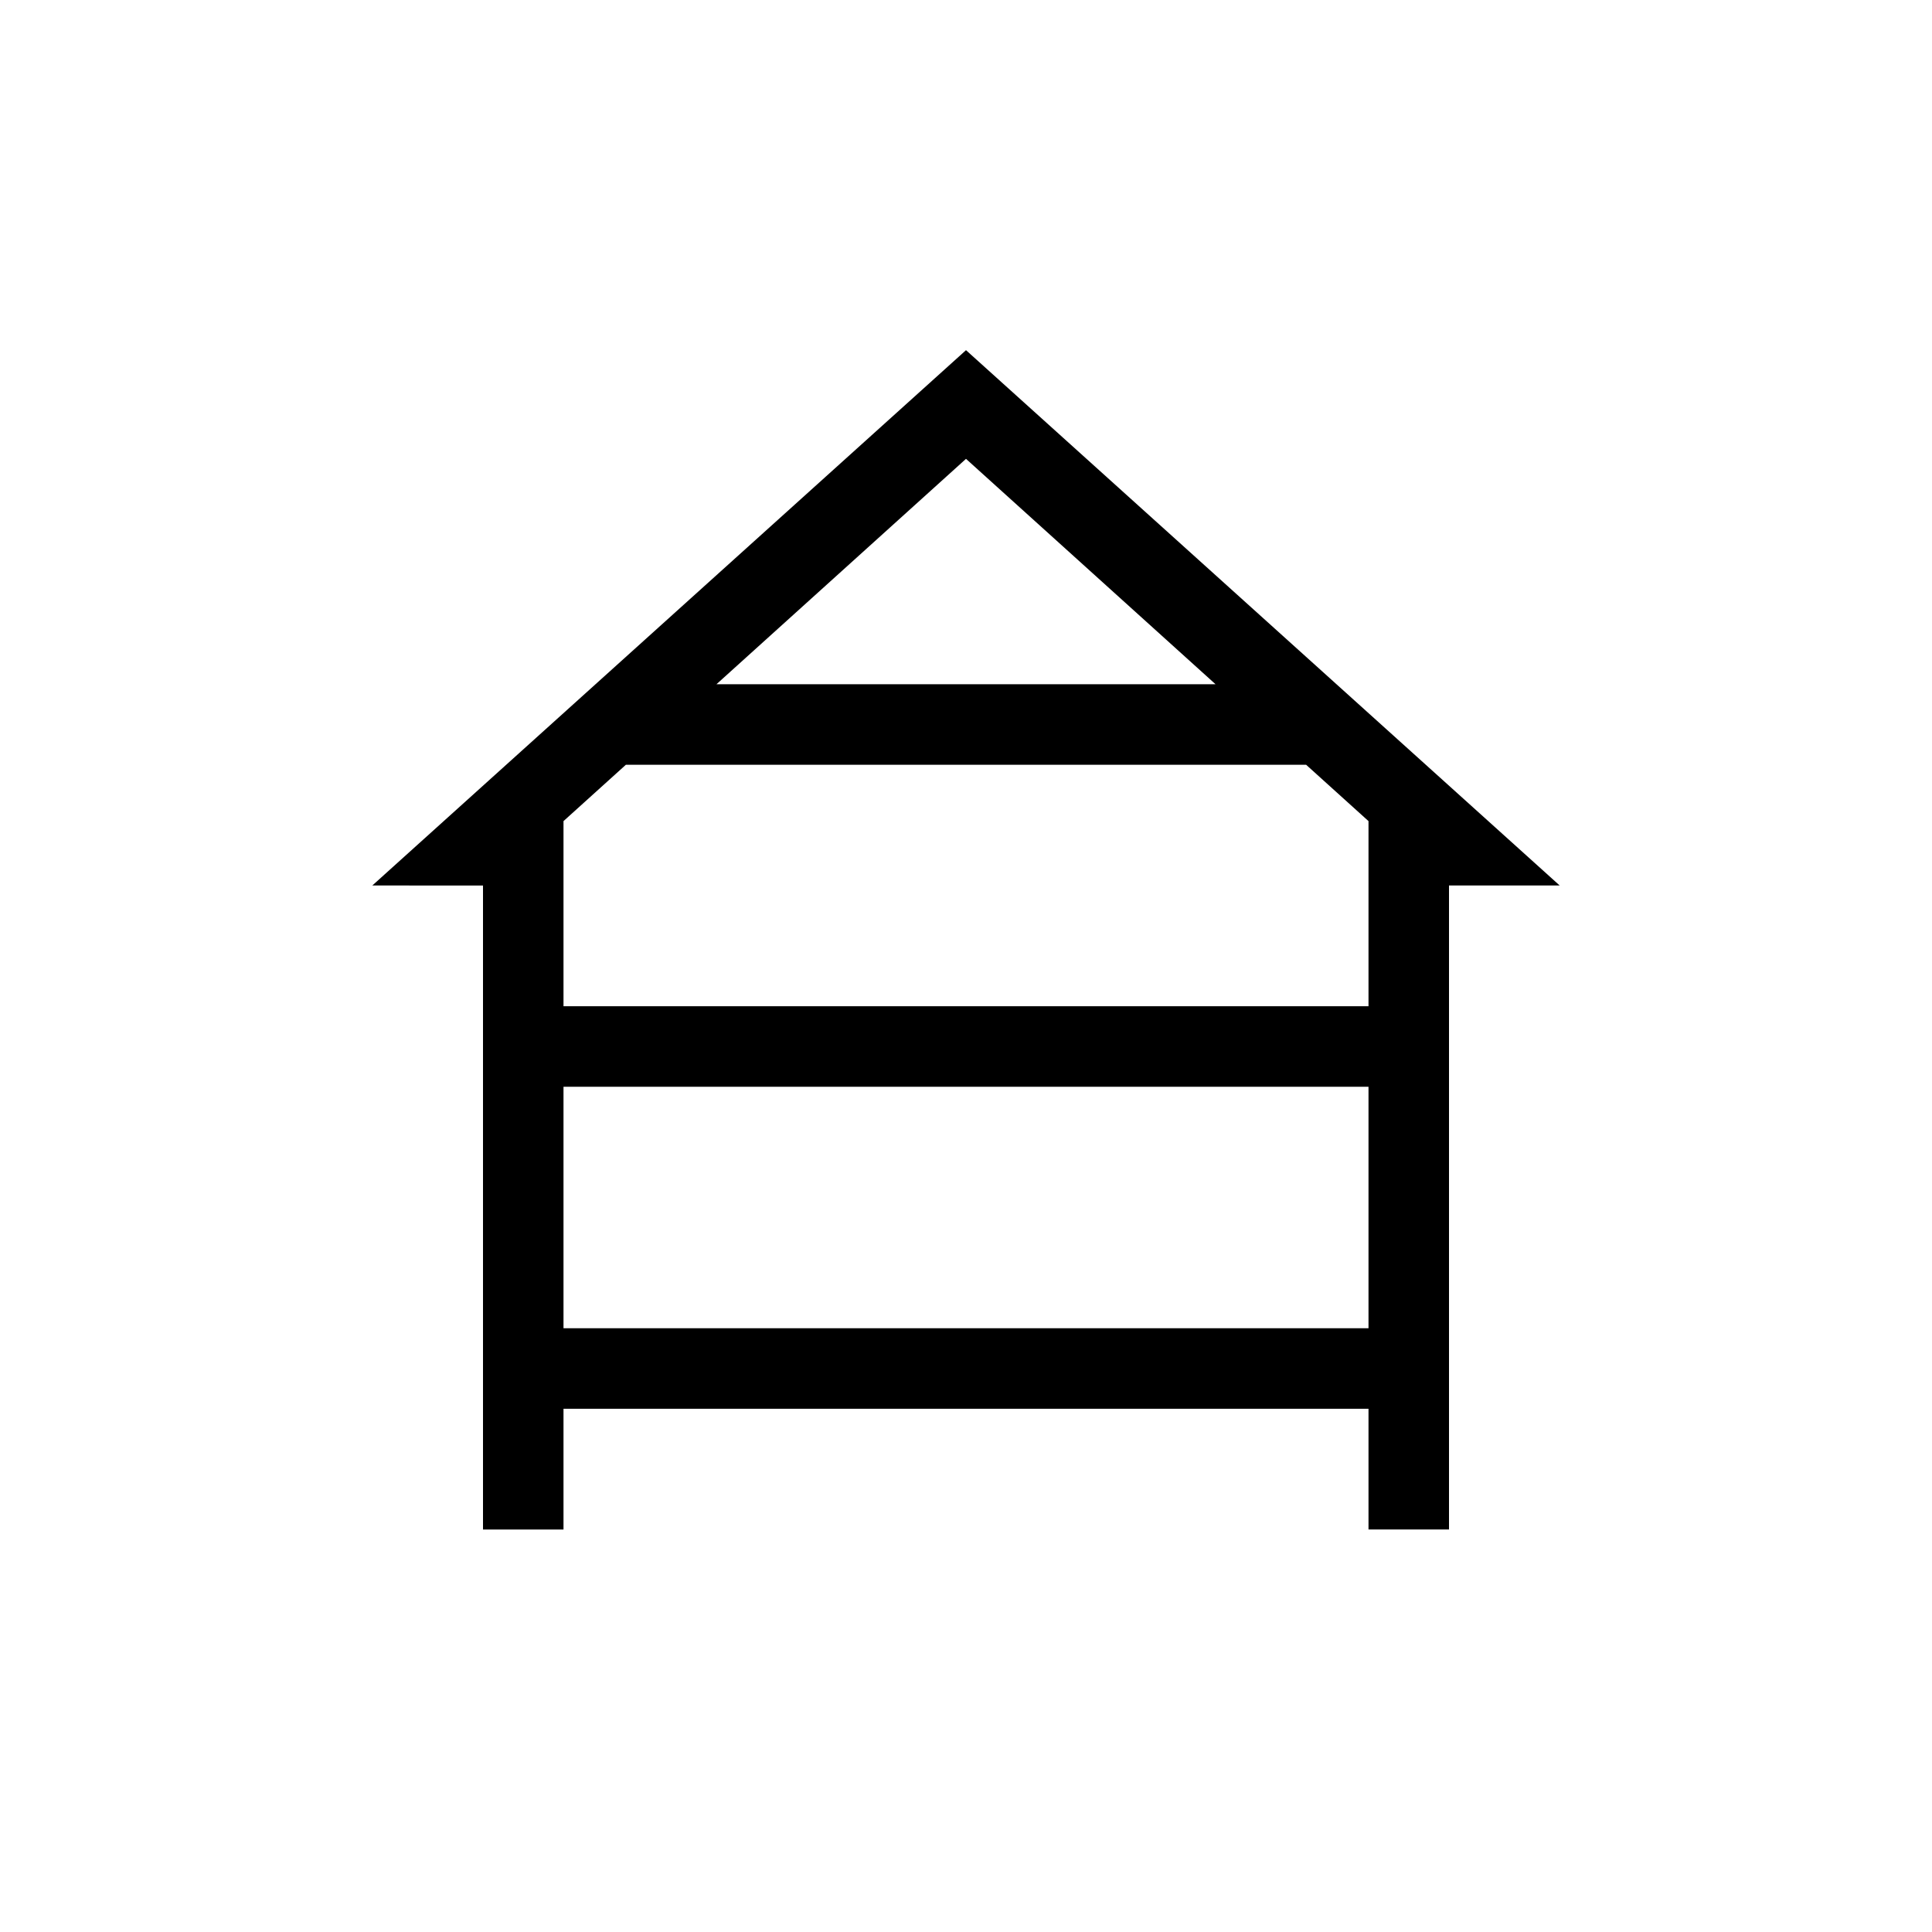 <svg xmlns="http://www.w3.org/2000/svg" height="24" width="24"><path d="M6 19v-8H4.625L12 4.35 19.375 11H18v8h-1v-1.5H7V19ZM8.9 8.5h6.2L12 5.7Zm-1.9 4h10v-2.3l-.775-.7h-8.45L7 10.2Zm0 4h10v-3H7Z"/></svg>